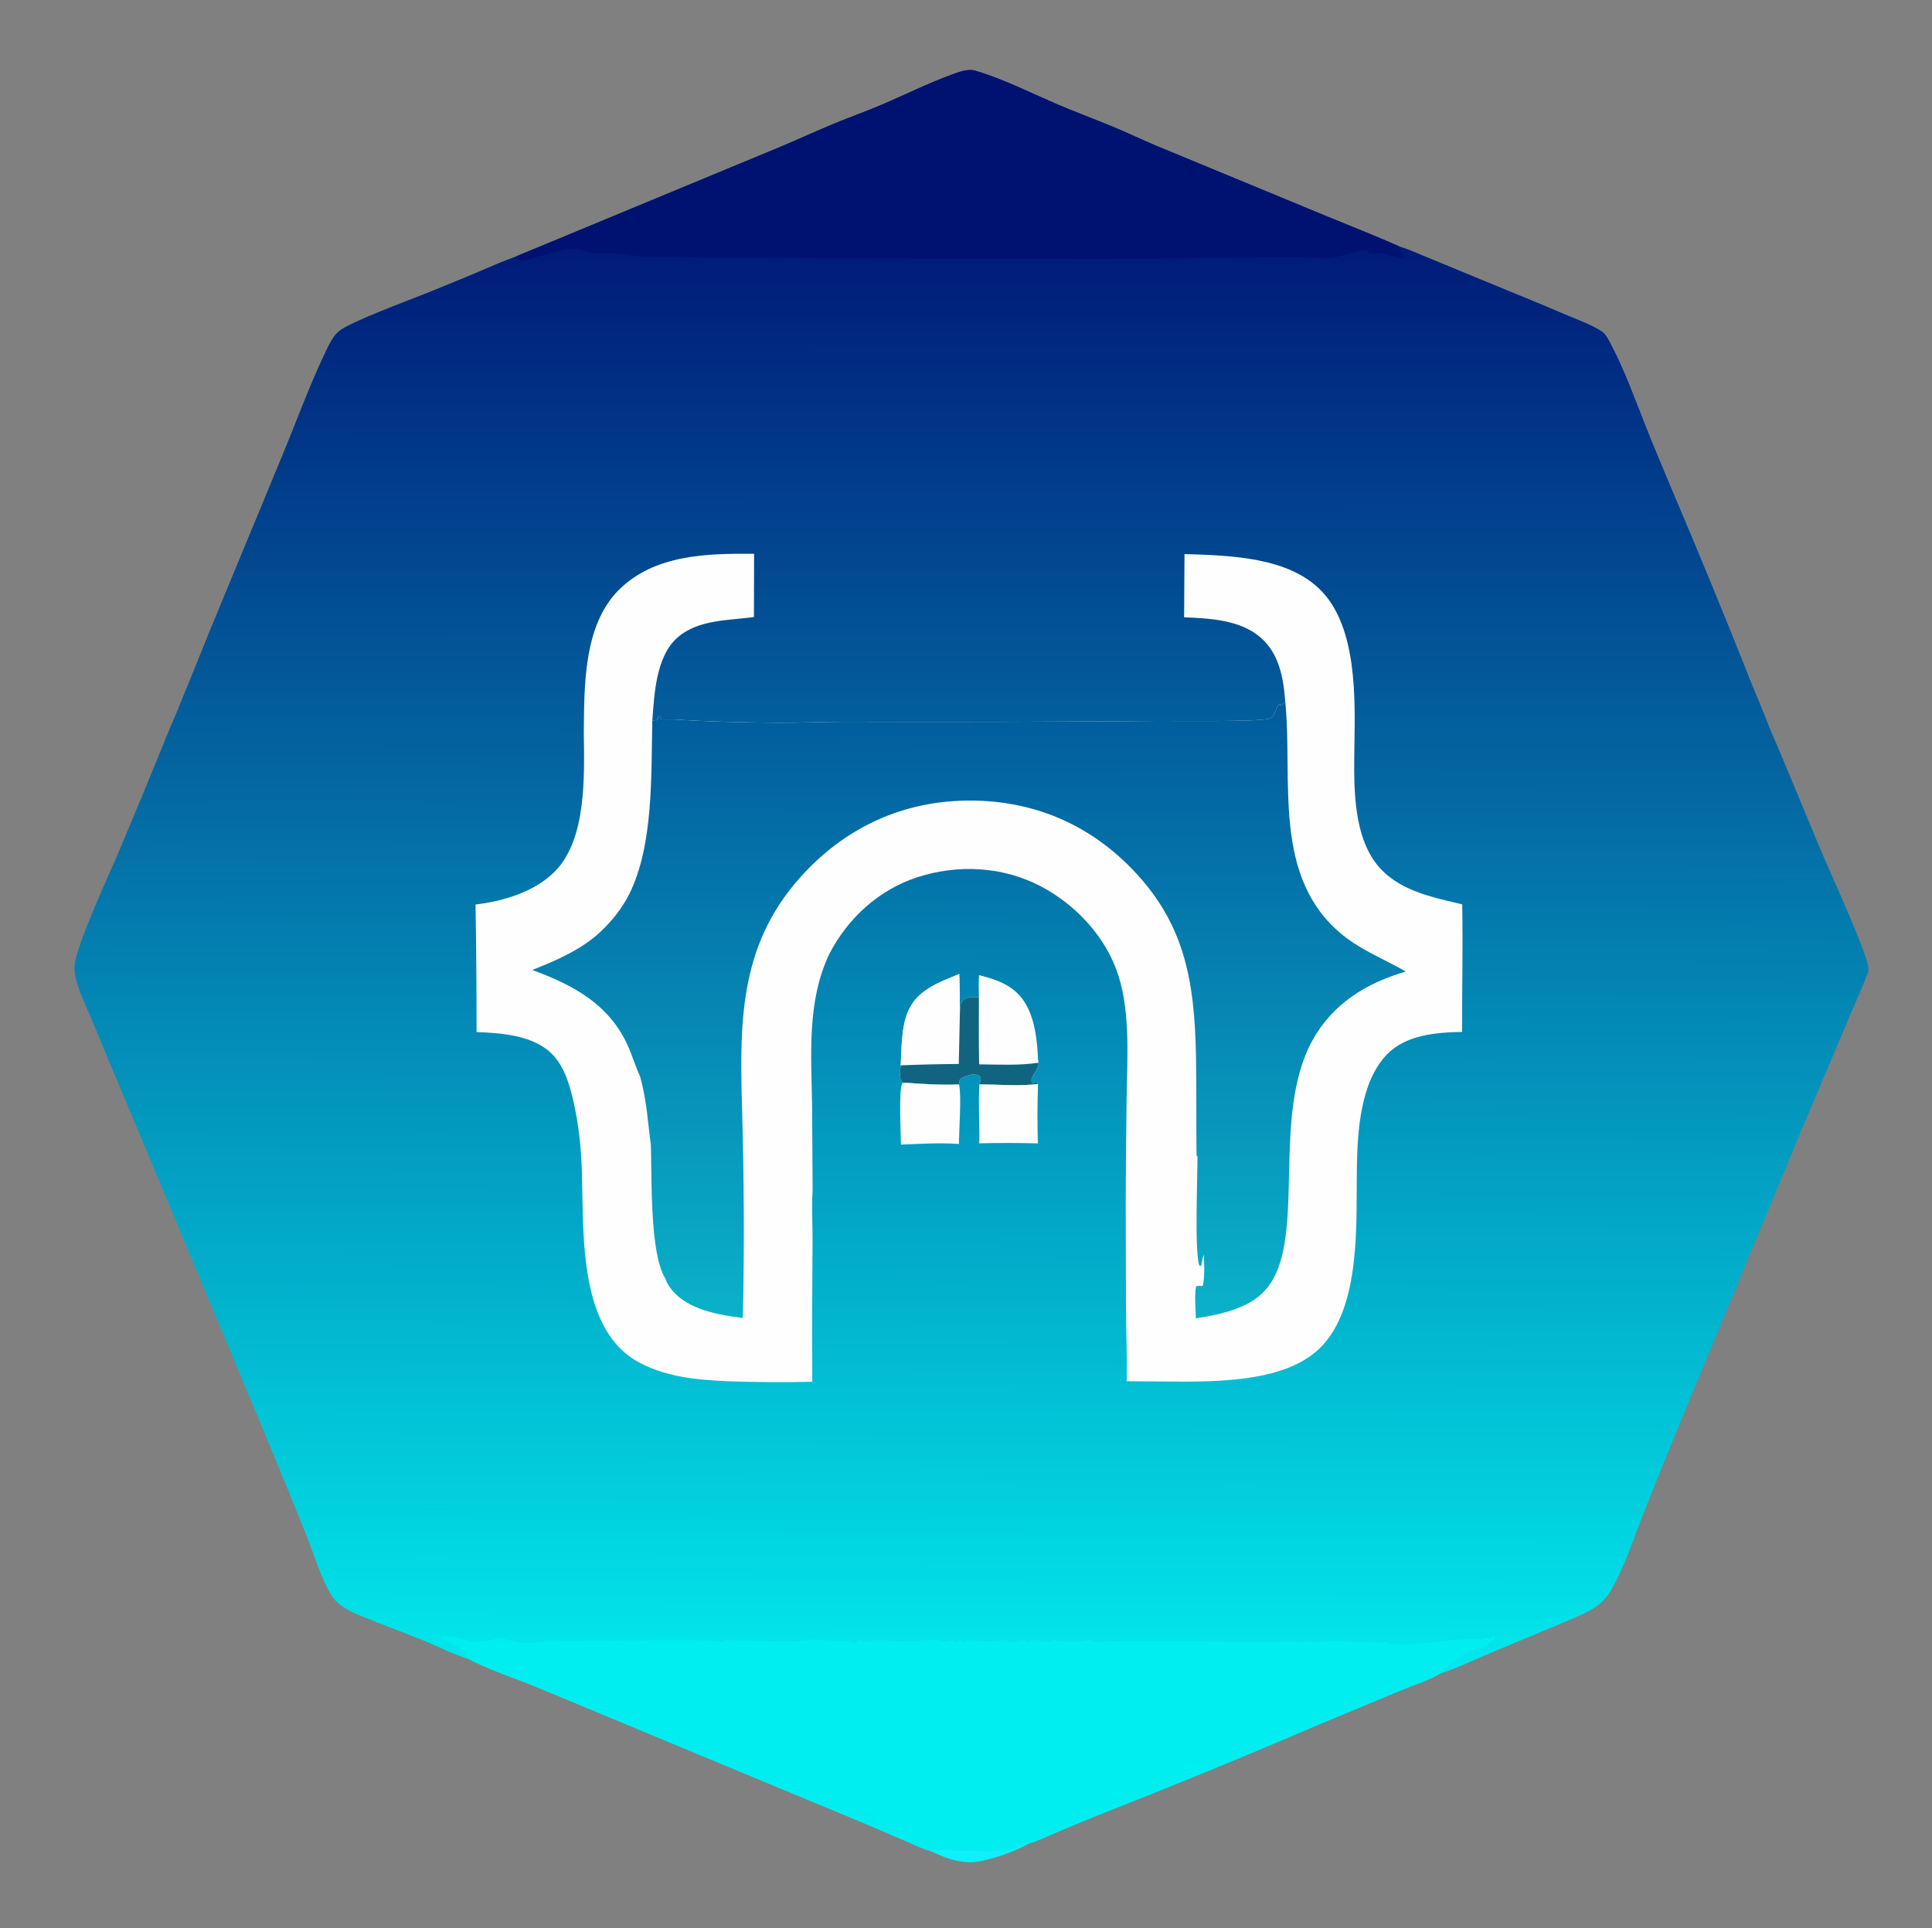 <?xml version="1.0" encoding="utf-8" ?>
<svg xmlns="http://www.w3.org/2000/svg" xmlns:xlink="http://www.w3.org/1999/xlink" width="1025" height="1023">
	<rect width="100%" height="100%" fill="#808080" stroke="none"/>
	<defs>
		<linearGradient id="gradient_0" gradientUnits="userSpaceOnUse" x1="264.505" y1="195.038" x2="263.662" y2="453.945">
			<stop offset="0" stop-color="#045D9C"/>
			<stop offset="1" stop-color="#01E8EC"/>
		</linearGradient>
	</defs>
	<path fill="url(#gradient_0)" transform="scale(1.949 1.949)" d="M140.719 69.711L212.476 39.962C217.439 37.875 222.328 35.61 227.306 33.562C231.648 31.777 236.071 30.213 240.388 28.361C246.599 25.695 252.723 22.642 259.07 20.32C260.881 19.658 263.456 18.664 265.358 19.22C272.872 21.417 280.132 25.09 287.314 28.198C292.399 30.399 297.592 32.301 302.708 34.417C306.773 36.099 310.746 37.999 314.798 39.712L360.721 58.708C367.464 61.498 374.307 64.143 380.964 67.129C383.577 67.932 386.144 69.125 388.68 70.147L405.75 77.19C412.608 80.004 419.456 82.79 426.272 85.712C429.487 87.091 433.167 88.359 436.086 90.29C437.124 90.978 437.935 92.654 438.511 93.753C442.158 100.711 444.841 108.103 447.708 115.397C450.029 121.303 452.531 127.145 454.961 133.008C462.365 150.4 469.55 167.885 476.515 185.458C478.145 189.57 479.964 193.634 481.507 197.775C486.598 209.394 491.283 221.189 496.243 232.863C498.672 238.578 508.064 259.024 508.632 263.544C508.748 264.473 507.954 266.11 507.611 266.98C506.3 270.311 504.781 273.556 503.402 276.859L489.143 310.582L460.559 379.495C456.178 390.103 451.859 400.737 447.603 411.396C444.798 418.504 442.374 426.333 438.513 432.935C436.335 436.66 433.432 438.321 429.569 439.995C421.849 443.34 414.036 446.499 406.277 449.753C401.653 451.692 396.881 454.058 392.107 455.556C388.912 457.447 384.833 458.715 381.384 460.148L359.002 469.467C339.1 478.013 319.061 486.238 298.894 494.138C294.805 495.801 290.73 497.497 286.669 499.228C284.602 500.098 282.368 501.244 280.195 501.796L279.858 501.416C278.243 502.047 276.359 503.195 274.702 503.551C271.677 504.201 260.817 503.616 257.106 503.563C256.726 503.558 253.61 503.496 253.573 503.559L253.297 503.284L253.293 503.48L252.727 503.434L252.716 503.743C250.724 503.152 248.779 502.156 246.865 501.331L235.529 496.466L197.236 480.562L146.471 459.442C140.892 457.088 132.722 454.459 127.711 451.693C123.659 450.49 119.602 448.363 115.675 446.75C109.999 444.418 104.222 442.349 98.547 440.028C95.672 438.852 92.056 437.191 90.355 434.474C87.359 429.689 85.606 423.511 83.511 418.239C79.871 409.154 76.173 400.093 72.416 391.056L24.142 275.611C22.621 271.998 20.14 267.12 20.277 263.151C20.463 257.74 30.019 237.433 32.727 230.968C36.817 221.23 40.857 211.47 44.845 201.689C49.29 191.352 53.4 180.855 57.658 170.439L76.7 124.414C80.725 114.745 84.337 104.68 88.885 95.26C89.693 93.586 90.809 91.343 92.267 90.171C95.475 87.596 110.534 82.056 115.405 80.1C122.398 77.308 129.354 74.422 136.271 71.444L137.928 70.809L140.719 69.711Z"/>
	<defs>
		<linearGradient id="gradient_1" gradientUnits="userSpaceOnUse" x1="262.727" y1="67.795" x2="262.744" y2="202.924">
			<stop offset="0" stop-color="#001B79"/>
			<stop offset="1" stop-color="#03629F"/>
		</linearGradient>
	</defs>
	<path fill="url(#gradient_1)" transform="scale(1.949 1.949)" d="M140.719 69.711L212.476 39.962C217.439 37.875 222.328 35.61 227.306 33.562C231.648 31.777 236.071 30.213 240.388 28.361C246.599 25.695 252.723 22.642 259.07 20.32C260.881 19.658 263.456 18.664 265.358 19.22C272.872 21.417 280.132 25.09 287.314 28.198C292.399 30.399 297.592 32.301 302.708 34.417C306.773 36.099 310.746 37.999 314.798 39.712L360.721 58.708C367.464 61.498 374.307 64.143 380.964 67.129C383.577 67.932 386.144 69.125 388.68 70.147L405.75 77.19C412.608 80.004 419.456 82.79 426.272 85.712C429.487 87.091 433.167 88.359 436.086 90.29C437.124 90.978 437.935 92.654 438.511 93.753C442.158 100.711 444.841 108.103 447.708 115.397C450.029 121.303 452.531 127.145 454.961 133.008C462.365 150.4 469.55 167.885 476.515 185.458C478.145 189.57 479.964 193.634 481.507 197.775L480.381 197.672C479.782 198.253 479.98 198.842 479.489 199.414C478.667 200.373 475.04 201.167 473.747 201.391C471.642 201.755 469.287 201.521 467.144 201.549C461.891 201.635 456.636 201.663 451.381 201.633C435.619 201.639 419.826 201.845 404.067 201.614L389.699 201.365C383.519 201.283 377.811 201.367 371.728 200.016L371.256 200.673L370.983 200.45L370.914 200.615C370.55 200.531 370.022 200.302 369.687 200.46C369.285 201.319 369.598 202.614 368.987 203.199L368.68 203.233C368.889 190.174 369.399 171.234 359.932 161.114C350.956 151.519 334.643 151.231 322.438 150.835L322.328 168.041C329.368 168.358 337.478 168.684 343.11 173.518C348.203 177.89 349.385 184.591 349.851 190.951C349.447 191.377 349.019 192.075 348.432 192.121L348.435 191.55C347.729 192.018 347.498 192.859 347.211 193.631C346.915 194.429 346.395 195.266 345.563 195.606C343.198 196.572 319.499 196.238 315.542 196.266C286.913 196.513 258.283 196.587 229.654 196.489C223.723 196.493 217.786 196.795 211.864 196.749C202.539 196.676 193.209 196.483 183.91 195.885C182.582 195.799 181.241 195.943 179.921 195.824L179.865 195.072L179.411 194.934C179.043 195.288 179.136 195.075 179.112 195.566C179.078 196.242 178.152 195.954 177.568 196.21C178.106 188.95 178.564 178.614 184.501 173.482C190.129 168.619 198.307 168.931 205.227 167.976L205.273 150.761C192.494 150.658 178.163 150.943 168.483 160.568C158.776 170.22 159.043 186.851 158.918 199.663C157.916 198.143 158.94 195.643 158.152 194.663C157.436 195.205 157.734 196.114 157.02 196.621C156.026 197.327 155.379 197.792 154.909 198.946C152.757 200.279 143.657 200.442 140.651 200.54C131.063 200.852 121.378 200.334 111.771 200.337C98.254 200.341 84.607 200.767 71.106 200.301C65.331 200.101 59.558 199.476 53.781 199.191C52.682 199.137 50.855 198.751 49.841 198.935C49.297 199.034 48.753 199.988 48.457 200.413C47.654 200.631 46.836 200.639 46.225 201.258C46.068 201.889 46.056 202.112 45.636 202.626L45.156 202.695C45.047 202.361 44.936 202.029 44.845 201.689C49.29 191.352 53.4 180.855 57.658 170.439L76.7 124.414C80.725 114.745 84.337 104.68 88.885 95.26C89.693 93.586 90.809 91.343 92.267 90.171C95.475 87.596 110.534 82.056 115.405 80.1C122.398 77.308 129.354 74.422 136.271 71.444L137.928 70.809L140.719 69.711Z"/>
	<path fill="#001271" transform="scale(1.949 1.949)" d="M140.719 69.711L212.476 39.962C217.439 37.875 222.328 35.61 227.306 33.562C231.648 31.777 236.071 30.213 240.388 28.361C246.599 25.695 252.723 22.642 259.07 20.32C260.881 19.658 263.456 18.664 265.358 19.22C272.872 21.417 280.132 25.09 287.314 28.198C292.399 30.399 297.592 32.301 302.708 34.417C306.773 36.099 310.746 37.999 314.798 39.712L360.721 58.708C367.464 61.498 374.307 64.143 380.964 67.129C381.044 67.399 381.156 67.676 381.228 67.945C381.248 68.023 381.245 68.105 381.263 68.184C381.362 68.63 381.636 68.921 381.862 69.309C382.03 69.598 382.16 69.948 382.292 70.252C379.828 70.346 378.257 69.242 376.013 68.983C374.982 68.865 373.53 69.326 372.632 68.832L372.258 68.216C368.607 67.991 365.005 70.237 361.237 70.303C358.114 70.358 355.008 70.036 351.895 70.039L299.708 70.503L195.862 70.206C190.626 70.185 185.359 69.931 180.14 69.828C178.672 69.799 177.203 70.041 175.726 69.963C174.158 69.879 172.599 69.516 171.043 69.317C168.271 68.963 165.375 68.877 162.585 68.999C160.99 69.068 158.688 67.861 156.793 67.763C153.553 67.596 146.806 69.849 143.453 70.751C142.3 71.061 141.965 71.25 140.972 70.497L140.719 69.711Z"/>
	<!-- <path fill="#001271" transform="scale(1.94867 1.94857)" d="M137.928 70.809L138.507 71.4858L138.423 72.2088C137.862 72.5166 137.758 72.4487 137.112 72.3654C136.834 72.0561 136.553 71.7488 136.271 71.4437L137.928 70.809Z"/> -->
	<path fill="#FEFEFE" transform="scale(1.949 1.949)" d="M158.918 199.663C159.043 186.851 158.776 170.22 168.483 160.568C178.163 150.943 192.494 150.658 205.273 150.761L205.227 167.976C198.307 168.931 190.129 168.619 184.501 173.482C178.564 178.614 178.106 188.95 177.568 196.21C178.152 195.954 179.078 196.242 179.112 195.566C179.136 195.075 179.043 195.288 179.411 194.934L179.865 195.072L179.921 195.824C181.241 195.943 182.582 195.799 183.91 195.885C193.209 196.483 202.539 196.676 211.864 196.749C217.786 196.795 223.723 196.493 229.654 196.489C258.283 196.587 286.913 196.513 315.542 196.266C319.499 196.238 343.198 196.572 345.563 195.606C346.395 195.266 346.915 194.429 347.211 193.631C347.498 192.859 347.729 192.018 348.435 191.55L348.432 192.121C349.019 192.075 349.447 191.377 349.851 190.951C349.385 184.591 348.203 177.89 343.11 173.518C337.478 168.684 329.368 168.358 322.328 168.041L322.438 150.835C334.643 151.231 350.956 151.519 359.932 161.114C369.399 171.234 368.889 190.174 368.68 203.233C368.548 213.978 368.089 228.625 376.133 236.855C381.843 242.697 390.391 244.381 398.032 246.185C398.226 257.787 397.996 269.332 397.986 280.926C391.014 281.025 382.623 281.736 377.501 287.088C370.352 294.556 369.549 307.711 369.359 317.516C369.102 332.533 370.668 355.957 359.23 367.054C348.197 377.757 325.171 375.984 310.523 376.045L306.701 376.012C306.808 369.422 306.559 362.842 306.499 356.255L306.434 327.457C306.456 318.148 306.535 308.838 306.671 299.53C306.784 288.608 307.786 276.28 304.493 265.742C301.21 255.234 292.891 246.267 283.214 241.228C272.868 235.841 260.795 235.241 249.745 238.801C239.252 242.182 230.727 250.007 225.742 259.715C219.589 272.636 220.855 287.232 221.06 301.129L221.207 323.845C220.917 328.745 221.223 333.821 221.188 338.74C221.076 351.215 221.051 363.691 221.112 376.166C213.473 376.337 205.564 376.305 197.928 375.999C189.564 375.663 180.456 374.758 173.114 370.407C156.901 360.798 159.012 333.721 158.341 317.492C158.111 311.938 157.495 306.288 156.32 300.855C155.286 296.073 153.936 290.838 150.493 287.169C145.507 281.857 136.547 281.194 129.733 280.968C129.731 269.388 129.635 257.808 129.446 246.23C137.073 245.343 145.724 242.738 151.201 237.071C159.7 228.276 159.067 211.114 158.918 199.663Z"/>
	<defs>
		<linearGradient id="gradient_2" gradientUnits="userSpaceOnUse" x1="263.624" y1="191.78" x2="263.96" y2="357.92">
			<stop offset="0" stop-color="#025B9D"/>
			<stop offset="1" stop-color="#0AB1C9"/>
		</linearGradient>
	</defs>
	<path fill="url(#gradient_2)" transform="scale(1.949 1.949)" d="M177.568 196.21C178.152 195.954 179.078 196.242 179.112 195.566C179.136 195.075 179.043 195.288 179.411 194.934L179.865 195.072L179.921 195.824C181.241 195.943 182.582 195.799 183.91 195.885C193.209 196.483 202.539 196.676 211.864 196.749C217.786 196.795 223.723 196.493 229.654 196.489C258.283 196.587 286.913 196.513 315.542 196.266C319.499 196.238 343.198 196.572 345.563 195.606C346.395 195.266 346.915 194.429 347.211 193.631C347.498 192.859 347.729 192.018 348.435 191.55L348.432 192.121C349.019 192.075 349.447 191.377 349.851 190.951C352.031 212.484 346.115 238.814 365.499 254.554C370.661 258.746 376.968 261.178 382.687 264.485C371.944 267.581 362.719 273.263 357.217 283.301C345.981 303.802 355.559 336.209 345.383 350.019C342.584 353.817 338.559 355.761 334.137 357.074C331.324 357.909 328.418 358.451 325.519 358.886C325.496 356.163 325.104 352.811 325.59 350.154C326.009 350.054 326.277 350.035 326.718 350.07C327.292 350.114 327.009 350.205 327.472 349.879C327.96 347.249 327.796 344.22 327.72 341.549C327.291 342.542 327.157 343.491 327.003 344.552L326.477 344.548C325.121 340.897 326.002 320.425 325.969 314.665L325.712 314.736C325.58 305.657 325.74 296.579 325.561 287.498C325.151 266.629 322.443 250.498 306.822 235.229C294.724 223.406 279.637 217.637 262.743 217.948C245.833 218.258 230.964 224.996 219.316 237.232C201.551 255.895 201.291 276.716 201.972 300.86C202.518 320.216 202.666 339.417 202.205 358.781C195.703 357.999 187.298 356.569 182.89 351.151C182.159 350.252 181.463 349.187 181.121 348.072C176.827 341.288 177.465 320.393 177.174 311.666C176.256 304.982 176.094 299.763 174.239 293.039C172.932 290.274 172.12 287.31 170.846 284.535C165.673 273.269 156.005 268.151 144.873 264.048C151.37 261.525 158.482 258.4 163.569 253.557C166.639 250.633 169.377 247.218 171.279 243.416C177.945 230.09 177.223 210.913 177.568 196.21Z"/>
	<!-- <path fill="#032D37" transform="scale(1.94867 1.94857)" d="M174.239 293.039C174.645 292.962 174.943 292.783 175.315 293.024C177.48 294.426 178.881 303.281 179.228 305.766C179.473 307.524 179.852 309.73 179.709 311.482C180.013 317.857 179.912 324.257 180.293 330.621C180.576 335.348 181.39 340.049 181.507 344.783C181.534 345.864 181.613 347.086 181.121 348.072C176.827 341.288 177.465 320.393 177.174 311.666C176.256 304.982 176.094 299.763 174.239 293.039Z"/> -->
	<!-- <path fill="#085A54" transform="scale(1.94867 1.94857)" d="M174.239 293.039C174.645 292.962 174.943 292.783 175.315 293.024C177.48 294.426 178.881 303.281 179.228 305.766C179.473 307.524 179.852 309.73 179.709 311.482C178.134 309.706 179.187 301.737 177.172 299.321C176.931 299.032 176.699 299.096 176.352 299.052C177.423 302.116 177.721 308.463 177.174 311.666C176.256 304.982 176.094 299.763 174.239 293.039Z"/> -->
	<!-- <path fill="#032D37" transform="scale(1.94867 1.94857)" d="M325.969 314.665C325.887 313.422 326.262 312.801 326.844 311.737C327.145 311.185 327.425 310.62 327.718 310.063C327.786 320.561 327.999 331.055 327.72 341.549C327.291 342.542 327.157 343.491 327.003 344.552L326.477 344.548C325.121 340.897 326.002 320.425 325.969 314.665Z"/> -->
	<!-- <path fill="#19A8C3" transform="scale(1.94867 1.94857)" d="M180.271 320.869C181.568 321.743 183.22 322.39 184.612 323.147C185.652 322.691 186.111 321.493 187.184 321.136C187.76 321.856 187.76 321.913 187.805 322.813C187.432 322.969 187.005 322.872 186.655 323.009C185.927 323.295 185.496 324.153 184.643 324.35C184.259 324.438 183.878 324.066 183.532 323.902C182.46 323.394 181.858 323.813 180.797 324.176L180.309 323.632L180.363 323.819C180.21 322.874 180.283 321.83 180.271 320.869Z"/> -->
	<!-- <path fill="#116480" transform="scale(1.94867 1.94857)" d="M325.712 314.736L325.969 314.665C326.002 320.425 325.121 340.897 326.477 344.548L327.003 344.552C327.157 343.491 327.291 342.542 327.72 341.549C327.796 344.22 327.96 347.249 327.472 349.879C327.009 350.205 327.292 350.114 326.718 350.07C326.277 350.035 326.009 350.054 325.59 350.154L325.712 314.736Z"/> -->
	<path fill="#01EEF0" transform="scale(1.949 1.949)" d="M127.711 451.693C127.333 451.173 127.019 450.667 126.679 450.127C125.738 448.632 122.995 447.656 121.596 446.458L121.269 446.713L120.927 446.398L119.881 446.278L119.822 446.01C120.199 445.574 120.559 445.499 121.127 445.472C122.45 445.41 124.431 445.665 125.567 446.376L125.93 446.095C126.897 446.864 129.503 447.005 130.736 446.891C132.417 446.736 134.207 446.495 135.762 445.827C138.083 446.267 140.538 447.048 142.854 447.348C145.061 447.633 147.555 446.681 149.792 446.623C151.375 446.583 152.989 446.755 154.581 446.744L174.135 446.607C181.764 446.592 189.527 446.245 197.124 446.997L197.634 446.49C199.54 446.715 218.52 447.042 219.316 446.656C221.234 445.727 227.123 447.046 229.701 446.777C232.349 446.5 231.025 446.902 232.434 447.147C232.67 447.188 233.589 446.535 233.908 446.471C234.842 446.284 236.47 447.307 237.272 446.917C237.661 446.728 238.099 446.561 238.534 446.528C239.525 446.453 240.594 446.686 241.589 446.733C243.807 446.838 246.13 446.872 248.35 446.857C250.311 446.844 252.279 446.424 254.23 446.449C256.16 446.474 257.34 447.361 259.212 446.428C259.34 446.515 259.466 446.605 259.596 446.688C260.118 447.025 259.89 446.934 260.448 447.024L261.524 446.501C261.653 446.584 261.782 446.67 261.912 446.752C262.392 447.055 262.185 446.973 262.598 447.082L263.139 446.521C266.514 446.676 269.891 447.206 273.203 446.477C273.6 446.611 273.978 446.789 274.365 446.928C275.62 447.379 277.248 446.424 278.535 446.522C279.085 446.564 279.669 447 280.303 447.052L280.848 446.462C281.527 446.481 285.395 447.078 285.6 447.001C285.74 446.949 286.177 446.579 286.306 446.473C288.843 446.831 291.172 446.972 293.732 446.838C294.45 446.801 296.478 446.383 297.065 446.541C297.664 446.702 297.601 447.076 298.329 447.009C301.696 446.702 305.148 446.858 308.532 446.855L326.109 446.854C331.804 446.857 337.504 447.008 343.195 446.995C346.918 446.987 351.29 446.719 354.915 447.023L355.37 446.704L355.729 447.032L356.127 446.733L356.503 447.057L356.851 446.721L357.274 447.06L357.618 446.726C357.759 446.792 357.891 446.881 358.041 446.924C358.374 447.019 359.285 446.924 359.687 446.956C359.767 446.962 360.474 446.884 360.497 446.882C364.91 446.447 369.53 447.211 373.948 447.114C374.528 447.101 375.054 447.133 375.631 447.196C376.243 447.263 376.615 447.163 377.203 447.016C377.272 447.049 377.341 447.082 377.411 447.114C381.681 449.053 397.314 445.385 403.473 446.341C403.966 446.143 404.639 445.704 405.161 445.944C405.291 446.004 405.384 446.123 405.495 446.213C405.892 445.957 406.199 445.687 406.533 445.354L406.95 445.387C407.024 445.767 407.101 445.718 406.911 445.994C406.635 446.398 406.268 446.6 405.879 446.878C405.314 447.283 404.844 447.826 404.251 448.188C403.042 448.928 401.361 449.129 400.037 449.67C397.975 450.512 393.884 453.226 392.635 454.997C392.522 455.157 392.257 455.408 392.107 455.556C388.912 457.447 384.833 458.715 381.384 460.148L359.002 469.467C339.1 478.013 319.061 486.238 298.894 494.138C294.805 495.801 290.73 497.497 286.669 499.228C284.602 500.098 282.368 501.244 280.195 501.796L279.858 501.416C278.243 502.047 276.359 503.195 274.702 503.551C271.677 504.201 260.817 503.616 257.106 503.563C256.726 503.558 253.61 503.496 253.573 503.559L253.297 503.284L253.293 503.48L252.727 503.434L252.716 503.743C250.724 503.152 248.779 502.156 246.865 501.331L235.529 496.466L197.236 480.562L146.471 459.442C140.892 457.088 132.722 454.459 127.711 451.693Z"/>
	<defs>
		<linearGradient id="gradient_3" gradientUnits="userSpaceOnUse" x1="369.366" y1="354.273" x2="317.989" y2="344.009">
			<stop offset="0" stop-color="#005670"/>
			<stop offset="1" stop-color="#1C98B9"/>
		</linearGradient>
	</defs>
	<!-- <path fill="url(#gradient_3)" transform="scale(1.94867 1.94857)" d="M369.359 317.516L369.752 316.627C370.611 316.598 371.286 317.172 372.022 317.599C371.382 332.562 373.826 359.472 361.907 370.265C359.696 372.267 357.028 373.27 354.449 374.665C352.013 375.983 349.902 377.818 347.278 378.783C340.249 381.369 323.082 381.361 315.436 380.966C314.264 380.905 312.367 380.779 311.588 379.79C310.701 378.663 311.166 377.143 310.523 376.045C325.171 375.984 348.197 377.757 359.23 367.054C370.668 355.957 369.102 332.533 369.359 317.516Z"/> -->
	<defs>
		<linearGradient id="gradient_4" gradientUnits="userSpaceOnUse" x1="216.151" y1="304.765" x2="232.492" y2="302.571">
			<stop offset="0" stop-color="#02526F"/>
			<stop offset="1" stop-color="#136F82"/>
		</linearGradient>
	</defs>
	<!-- <path fill="url(#gradient_4)" transform="scale(1.94867 1.94857)" d="M225.742 259.715C226.444 260.554 227.151 261.359 227.925 262.132C226.523 269.359 223.808 275.913 223.652 283.388C224.053 284.056 224.664 284.899 224.721 285.691C224.882 287.916 224.618 290.316 224.519 292.549C224.309 297.277 224.015 302.013 223.967 306.746C223.849 318.196 224.519 329.693 224.543 341.16C224.521 343.009 224.934 345.82 224.349 347.506L224.155 347.658C223.4 347.163 222.862 346.95 221.96 346.847C221.876 346.837 221.791 346.83 221.706 346.822C220.632 345.313 221.741 327.301 221.207 323.845L221.06 301.129C220.855 287.232 219.589 272.636 225.742 259.715Z"/> -->
	<!-- <path fill="#19A8C3" transform="scale(1.94867 1.94857)" d="M224.543 341.16C225.074 342.079 224.889 352.938 224.564 353.678C224.504 353.813 224.411 353.931 224.335 354.057C224.329 353.928 224.325 353.799 224.318 353.669C224.214 351.79 223.697 349.49 224.155 347.658L224.349 347.506C224.934 345.82 224.521 343.009 224.543 341.16Z"/> -->
	<path fill="#FEFEFE" transform="scale(1.949 1.949)" d="M245.19 290.013C245.455 285.239 245.311 279.816 247.176 275.35C249.631 269.471 255.692 267.397 261.119 265.155C261.253 268.761 261.245 272.38 261.287 275.989C261.354 274.847 261.245 273.216 262.118 272.335C263.203 271.239 265.051 271.442 266.47 271.473C266.438 269.475 266.362 267.465 266.495 265.469C271.621 266.728 276.288 268.4 279.148 273.198C281.333 276.865 282.011 281.236 282.393 285.419C282.509 286.687 282.445 288.056 282.699 289.299C282.941 291.265 280.108 293.163 280.928 294.8C281.485 294.79 282.001 294.731 282.55 294.642C282.654 294.983 282.681 294.839 282.562 295.082C277.755 295.759 271.548 295.223 266.607 295.184C266.845 294.47 267.147 293.866 266.876 293.118C266.438 292.7 266.05 292.59 265.464 292.513C264.351 292.367 262.289 293.002 261.43 293.753C261.088 294.052 261.121 294.78 261.061 295.221C256.173 295.43 251.136 295.104 246.259 294.739C245.968 294.657 245.592 294.642 245.406 294.382C244.68 293.369 245.1 291.202 245.19 290.013Z"/>
	<path fill="#FEFEFE" transform="scale(1.949 1.949)" d="M245.19 290.013C245.455 285.239 245.311 279.816 247.176 275.35C249.631 269.471 255.692 267.397 261.119 265.155C261.253 268.761 261.245 272.38 261.287 275.989L260.992 289.643C255.723 289.679 250.455 289.802 245.19 290.013Z"/>
	<path fill="#116480" transform="scale(1.949 1.949)" d="M261.287 275.989C261.354 274.847 261.245 273.216 262.118 272.335C263.203 271.239 265.051 271.442 266.47 271.473C266.477 277.559 266.402 283.661 266.534 289.745C271.859 289.796 277.431 290.108 282.699 289.299C282.941 291.265 280.108 293.163 280.928 294.8C281.485 294.79 282.001 294.731 282.55 294.642C282.654 294.983 282.681 294.839 282.562 295.082C277.755 295.759 271.548 295.223 266.607 295.184C266.845 294.47 267.147 293.866 266.876 293.118C266.438 292.7 266.05 292.59 265.464 292.513C264.351 292.367 262.289 293.002 261.43 293.753C261.088 294.052 261.121 294.78 261.061 295.221C256.173 295.43 251.136 295.104 246.259 294.739C245.968 294.657 245.592 294.642 245.406 294.382C244.68 293.369 245.1 291.202 245.19 290.013C250.455 289.802 255.723 289.679 260.992 289.643L261.287 275.989Z"/>
	<path fill="#FEFEFE" transform="scale(1.949 1.949)" d="M246.259 294.739C251.136 295.104 256.173 295.43 261.061 295.221C261.77 298.028 261.047 307.798 261.035 311.421C255.757 311.048 250.537 311.388 245.264 311.595C245.222 308.638 244.613 297.029 245.578 294.935L246.259 294.739Z"/>
	<path fill="#FEFEFE" transform="scale(1.949 1.949)" d="M266.607 295.184C271.548 295.223 277.755 295.759 282.562 295.082C282.378 300.474 282.362 305.87 282.515 311.264C277.201 311.124 271.886 311.118 266.572 311.247C266.67 305.919 266.277 300.49 266.607 295.184Z"/>
	<!-- <path fill="#116480" transform="scale(1.94867 1.94857)" d="M226.756 272.339C227.136 274.25 225.652 280.705 225.123 282.847C225.03 282.69 224.978 282.615 224.913 282.414C223.999 279.551 225.648 274.939 226.756 272.339Z"/> -->
	<!-- <path fill="#116480" transform="scale(1.94867 1.94857)" d="M373.533 309.909C373.947 311.023 372.758 313.768 372.374 315.002C372.266 314.73 372.186 314.451 372.143 314.161C371.931 312.719 372.727 311.054 373.533 309.909Z"/> -->
	<path fill="#0DF0FC" fill-opacity="0.988" transform="scale(1.949 1.949)" d="M252.716 503.743L252.727 503.434L253.293 503.48L253.297 503.284L253.573 503.559C253.61 503.496 256.726 503.558 257.106 503.563C260.817 503.616 271.677 504.201 274.702 503.551C276.359 503.195 278.243 502.047 279.858 501.416L280.195 501.796C276.284 504.108 269.751 506.329 265.285 506.925C261.669 507.213 258.03 506.091 254.791 504.577C254.182 504.232 253.376 504.003 252.716 503.743Z"/>
</svg>
